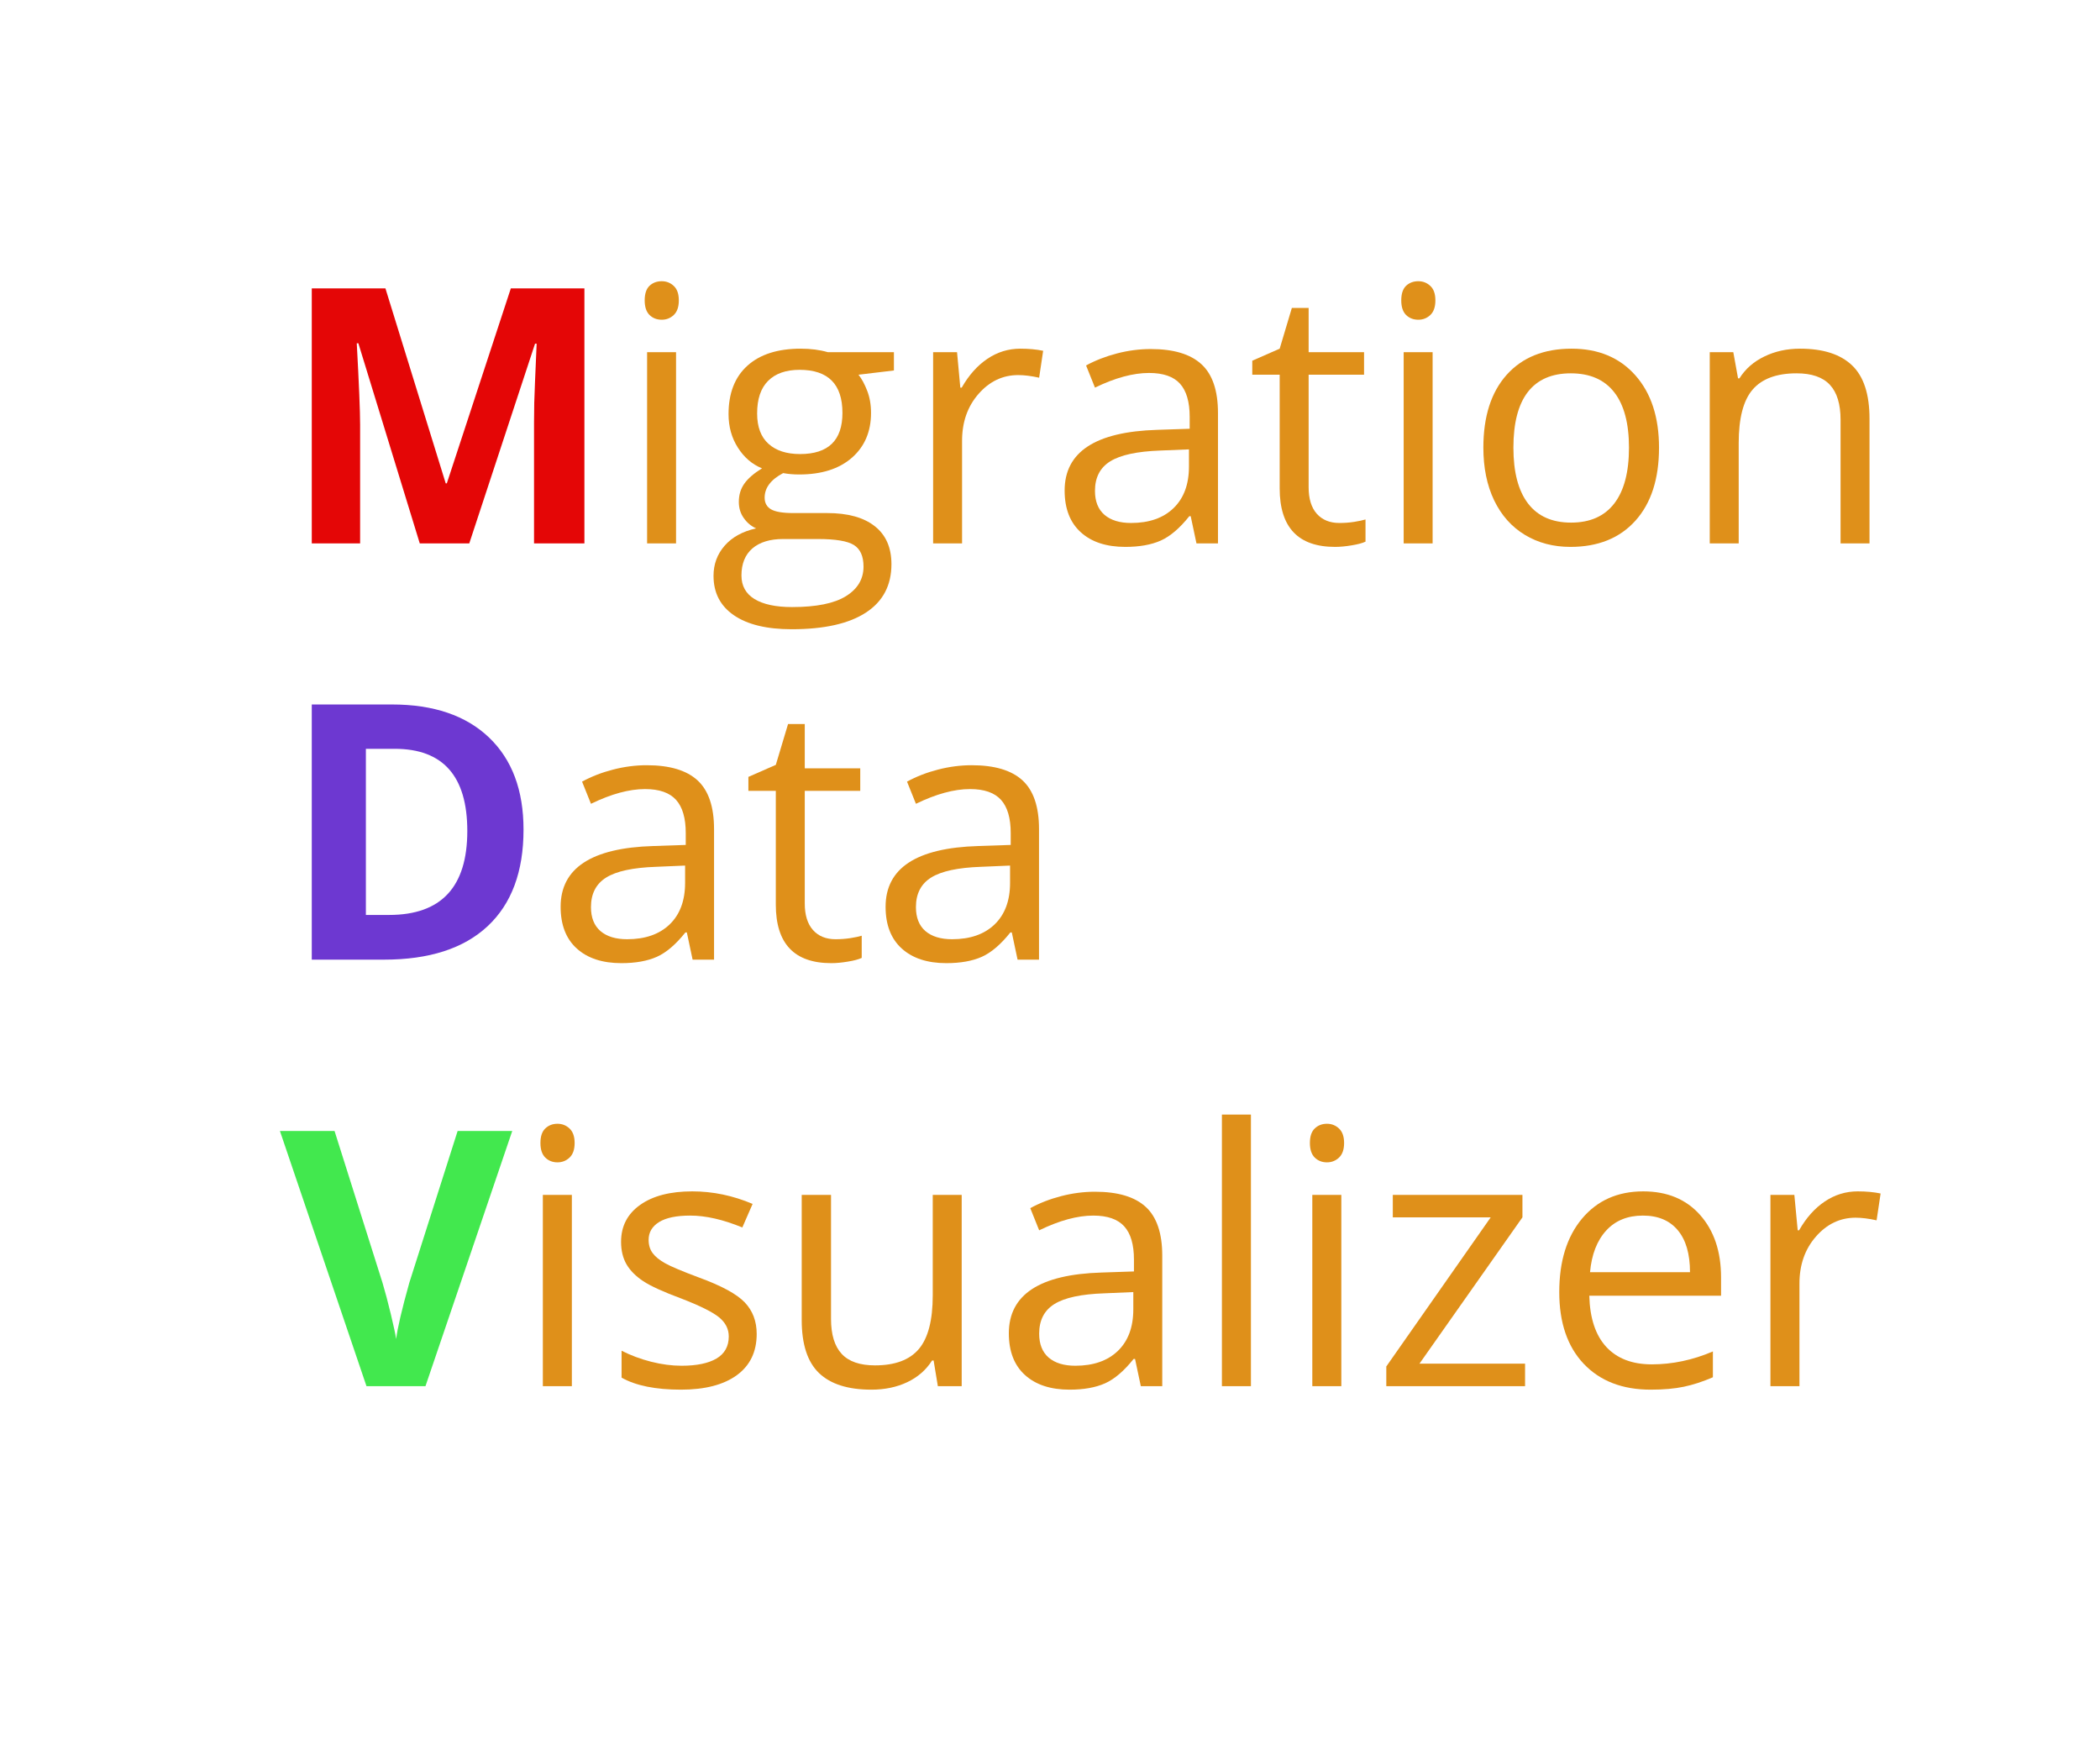 <svg xmlns="http://www.w3.org/2000/svg" xmlns:xlink="http://www.w3.org/1999/xlink" width="600" zoomAndPan="magnify" viewBox="0 0 450 375" height="500" preserveAspectRatio="xMidYMid meet" version="1.0"><defs><g/></defs><g fill="#e40606" fill-opacity="1"><g transform="translate(59.934, 116.423)"><g><path d="M 30.016 0 L 16.859 -42.875 L 16.516 -42.875 C 16.992 -34.145 17.234 -28.328 17.234 -25.422 L 17.234 0 L 6.875 0 L 6.875 -54.641 L 22.656 -54.641 L 35.578 -12.859 L 35.812 -12.859 L 49.531 -54.641 L 65.297 -54.641 L 65.297 0 L 54.5 0 L 54.5 -25.859 C 54.5 -27.086 54.516 -28.5 54.547 -30.094 C 54.586 -31.688 54.758 -35.922 55.062 -42.797 L 54.719 -42.797 L 40.625 0 Z M 30.016 0 "/></g></g></g><g fill="#df901a" fill-opacity="1"><g transform="translate(132.086, 116.423)"><g><path d="M 12.781 0 L 6.578 0 L 6.578 -40.969 L 12.781 -40.969 Z M 6.062 -52.062 C 6.062 -53.488 6.406 -54.531 7.094 -55.188 C 7.789 -55.844 8.664 -56.172 9.719 -56.172 C 10.719 -56.172 11.578 -55.832 12.297 -55.156 C 13.016 -54.488 13.375 -53.457 13.375 -52.062 C 13.375 -50.664 13.016 -49.625 12.297 -48.938 C 11.578 -48.258 10.719 -47.922 9.719 -47.922 C 8.664 -47.922 7.789 -48.258 7.094 -48.938 C 6.406 -49.625 6.062 -50.664 6.062 -52.062 Z M 6.062 -52.062 "/></g></g></g><g fill="#df901a" fill-opacity="1"><g transform="translate(151.445, 116.423)"><g><path d="M 40.109 -40.969 L 40.109 -37.047 L 32.516 -36.141 C 33.211 -35.266 33.832 -34.125 34.375 -32.719 C 34.926 -31.312 35.203 -29.723 35.203 -27.953 C 35.203 -23.941 33.832 -20.738 31.094 -18.344 C 28.352 -15.957 24.594 -14.766 19.812 -14.766 C 18.594 -14.766 17.445 -14.863 16.375 -15.062 C 13.727 -13.664 12.406 -11.91 12.406 -9.797 C 12.406 -8.672 12.863 -7.836 13.781 -7.297 C 14.707 -6.766 16.289 -6.5 18.531 -6.5 L 25.797 -6.5 C 30.223 -6.5 33.625 -5.562 36 -3.688 C 38.383 -1.82 39.578 0.891 39.578 4.453 C 39.578 8.984 37.758 12.438 34.125 14.812 C 30.488 17.195 25.18 18.391 18.203 18.391 C 12.848 18.391 8.719 17.391 5.812 15.391 C 2.906 13.398 1.453 10.586 1.453 6.953 C 1.453 4.461 2.25 2.305 3.844 0.484 C 5.438 -1.336 7.68 -2.57 10.578 -3.219 C 9.523 -3.688 8.645 -4.422 7.938 -5.422 C 7.227 -6.422 6.875 -7.578 6.875 -8.891 C 6.875 -10.391 7.27 -11.695 8.062 -12.812 C 8.863 -13.938 10.125 -15.023 11.844 -16.078 C 9.727 -16.941 8.004 -18.422 6.672 -20.516 C 5.336 -22.609 4.672 -25.004 4.672 -27.703 C 4.672 -32.18 6.016 -35.633 8.703 -38.062 C 11.398 -40.5 15.211 -41.719 20.141 -41.719 C 22.285 -41.719 24.219 -41.469 25.938 -40.969 Z M 7.438 6.875 C 7.438 9.094 8.367 10.773 10.234 11.922 C 12.109 13.066 14.789 13.641 18.281 13.641 C 23.488 13.641 27.344 12.859 29.844 11.297 C 32.344 9.742 33.594 7.633 33.594 4.969 C 33.594 2.75 32.906 1.207 31.531 0.344 C 30.164 -0.508 27.594 -0.938 23.812 -0.938 L 16.375 -0.938 C 13.551 -0.938 11.352 -0.266 9.781 1.078 C 8.219 2.43 7.438 4.363 7.438 6.875 Z M 10.797 -27.844 C 10.797 -24.977 11.602 -22.812 13.219 -21.344 C 14.844 -19.875 17.102 -19.141 20 -19.141 C 26.051 -19.141 29.078 -22.078 29.078 -27.953 C 29.078 -34.109 26.016 -37.188 19.891 -37.188 C 16.973 -37.188 14.727 -36.398 13.156 -34.828 C 11.582 -33.266 10.797 -30.938 10.797 -27.844 Z M 10.797 -27.844 "/></g></g></g><g fill="#df901a" fill-opacity="1"><g transform="translate(193.377, 116.423)"><g><path d="M 25.266 -41.719 C 27.086 -41.719 28.719 -41.566 30.156 -41.266 L 29.297 -35.5 C 27.609 -35.875 26.113 -36.062 24.812 -36.062 C 21.5 -36.062 18.664 -34.719 16.312 -32.031 C 13.957 -29.344 12.781 -25.992 12.781 -21.984 L 12.781 0 L 6.578 0 L 6.578 -40.969 L 11.703 -40.969 L 12.406 -33.375 L 12.703 -33.375 C 14.223 -36.039 16.055 -38.098 18.203 -39.547 C 20.348 -40.992 22.703 -41.719 25.266 -41.719 Z M 25.266 -41.719 "/></g></g></g><g fill="#df901a" fill-opacity="1"><g transform="translate(224.62, 116.423)"><g><path d="M 31.766 0 L 30.531 -5.828 L 30.234 -5.828 C 28.191 -3.266 26.156 -1.523 24.125 -0.609 C 22.094 0.297 19.555 0.75 16.516 0.75 C 12.453 0.75 9.27 -0.297 6.969 -2.391 C 4.664 -4.484 3.516 -7.461 3.516 -11.328 C 3.516 -19.598 10.129 -23.93 23.359 -24.328 L 30.312 -24.562 L 30.312 -27.094 C 30.312 -30.312 29.617 -32.688 28.234 -34.219 C 26.848 -35.75 24.641 -36.516 21.609 -36.516 C 18.191 -36.516 14.328 -35.469 10.016 -33.375 L 8.109 -38.125 C 10.129 -39.219 12.344 -40.078 14.75 -40.703 C 17.156 -41.328 19.566 -41.641 21.984 -41.641 C 26.859 -41.641 30.473 -40.555 32.828 -38.391 C 35.191 -36.223 36.375 -32.742 36.375 -27.953 L 36.375 0 Z M 17.75 -4.375 C 21.613 -4.375 24.645 -5.43 26.844 -7.547 C 29.051 -9.672 30.156 -12.641 30.156 -16.453 L 30.156 -20.141 L 23.953 -19.891 C 19.023 -19.711 15.469 -18.941 13.281 -17.578 C 11.102 -16.223 10.016 -14.113 10.016 -11.25 C 10.016 -9.008 10.691 -7.301 12.047 -6.125 C 13.41 -4.957 15.312 -4.375 17.75 -4.375 Z M 17.75 -4.375 "/></g></g></g><g fill="#df901a" fill-opacity="1"><g transform="translate(267.188, 116.423)"><g><path d="M 19.812 -4.375 C 20.906 -4.375 21.961 -4.453 22.984 -4.609 C 24.004 -4.773 24.816 -4.945 25.422 -5.125 L 25.422 -0.375 C 24.742 -0.051 23.75 0.211 22.438 0.422 C 21.133 0.641 19.957 0.75 18.906 0.75 C 10.988 0.75 7.031 -3.426 7.031 -11.781 L 7.031 -36.141 L 1.156 -36.141 L 1.156 -39.141 L 7.031 -41.719 L 9.641 -50.453 L 13.234 -50.453 L 13.234 -40.969 L 25.109 -40.969 L 25.109 -36.141 L 13.234 -36.141 L 13.234 -12.031 C 13.234 -9.562 13.816 -7.664 14.984 -6.344 C 16.16 -5.031 17.77 -4.375 19.812 -4.375 Z M 19.812 -4.375 "/></g></g></g><g fill="#df901a" fill-opacity="1"><g transform="translate(294.208, 116.423)"><g><path d="M 12.781 0 L 6.578 0 L 6.578 -40.969 L 12.781 -40.969 Z M 6.062 -52.062 C 6.062 -53.488 6.406 -54.531 7.094 -55.188 C 7.789 -55.844 8.664 -56.172 9.719 -56.172 C 10.719 -56.172 11.578 -55.832 12.297 -55.156 C 13.016 -54.488 13.375 -53.457 13.375 -52.062 C 13.375 -50.664 13.016 -49.625 12.297 -48.938 C 11.578 -48.258 10.719 -47.922 9.719 -47.922 C 8.664 -47.922 7.789 -48.258 7.094 -48.938 C 6.406 -49.625 6.062 -50.664 6.062 -52.062 Z M 6.062 -52.062 "/></g></g></g><g fill="#df901a" fill-opacity="1"><g transform="translate(313.567, 116.423)"><g><path d="M 41.938 -20.516 C 41.938 -13.836 40.254 -8.625 36.891 -4.875 C 33.523 -1.125 28.879 0.75 22.953 0.75 C 19.285 0.75 16.031 -0.109 13.188 -1.828 C 10.352 -3.547 8.16 -6.008 6.609 -9.219 C 5.066 -12.438 4.297 -16.203 4.297 -20.516 C 4.297 -27.191 5.961 -32.395 9.297 -36.125 C 12.641 -39.852 17.273 -41.719 23.203 -41.719 C 28.941 -41.719 33.5 -39.812 36.875 -36 C 40.25 -32.188 41.938 -27.023 41.938 -20.516 Z M 10.734 -20.516 C 10.734 -15.285 11.773 -11.301 13.859 -8.562 C 15.953 -5.82 19.031 -4.453 23.094 -4.453 C 27.156 -4.453 30.238 -5.816 32.344 -8.547 C 34.445 -11.273 35.5 -15.266 35.5 -20.516 C 35.5 -25.723 34.445 -29.676 32.344 -32.375 C 30.238 -35.082 27.133 -36.438 23.031 -36.438 C 18.969 -36.438 15.898 -35.102 13.828 -32.438 C 11.766 -29.77 10.734 -25.797 10.734 -20.516 Z M 10.734 -20.516 "/></g></g></g><g fill="#df901a" fill-opacity="1"><g transform="translate(359.797, 116.423)"><g><path d="M 34.609 0 L 34.609 -26.5 C 34.609 -29.844 33.848 -32.332 32.328 -33.969 C 30.805 -35.613 28.426 -36.438 25.188 -36.438 C 20.906 -36.438 17.766 -35.273 15.766 -32.953 C 13.773 -30.641 12.781 -26.816 12.781 -21.484 L 12.781 0 L 6.578 0 L 6.578 -40.969 L 11.625 -40.969 L 12.641 -35.359 L 12.938 -35.359 C 14.207 -37.379 15.988 -38.941 18.281 -40.047 C 20.57 -41.16 23.125 -41.719 25.938 -41.719 C 30.875 -41.719 34.586 -40.523 37.078 -38.141 C 39.566 -35.766 40.812 -31.957 40.812 -26.719 L 40.812 0 Z M 34.609 0 "/></g></g></g><g fill="#6d38d1" fill-opacity="1"><g transform="translate(59.934, 205.606)"><g><path d="M 52.25 -27.859 C 52.25 -18.859 49.688 -11.961 44.562 -7.172 C 39.438 -2.391 32.035 0 22.359 0 L 6.875 0 L 6.875 -54.672 L 24.047 -54.672 C 32.973 -54.672 39.906 -52.316 44.844 -47.609 C 49.781 -42.898 52.25 -36.316 52.25 -27.859 Z M 40.203 -27.562 C 40.203 -39.301 35.016 -45.172 24.641 -45.172 L 18.469 -45.172 L 18.469 -9.578 L 23.453 -9.578 C 34.617 -9.578 40.203 -15.57 40.203 -27.562 Z M 40.203 -27.562 "/></g></g></g><g fill="#df901a" fill-opacity="1"><g transform="translate(116.619, 205.606)"><g><path d="M 31.797 0 L 30.562 -5.828 L 30.25 -5.828 C 28.207 -3.266 26.172 -1.523 24.141 -0.609 C 22.109 0.297 19.57 0.75 16.531 0.75 C 12.469 0.75 9.281 -0.297 6.969 -2.391 C 4.664 -4.484 3.516 -7.461 3.516 -11.328 C 3.516 -19.609 10.133 -23.945 23.375 -24.344 L 30.328 -24.578 L 30.328 -27.109 C 30.328 -30.328 29.633 -32.703 28.25 -34.234 C 26.863 -35.773 24.648 -36.547 21.609 -36.547 C 18.203 -36.547 14.336 -35.492 10.016 -33.391 L 8.109 -38.141 C 10.129 -39.242 12.344 -40.102 14.75 -40.719 C 17.156 -41.344 19.566 -41.656 21.984 -41.656 C 26.879 -41.656 30.504 -40.57 32.859 -38.406 C 35.211 -36.238 36.391 -32.758 36.391 -27.969 L 36.391 0 Z M 17.766 -4.375 C 21.629 -4.375 24.664 -5.43 26.875 -7.547 C 29.082 -9.672 30.188 -12.641 30.188 -16.453 L 30.188 -20.156 L 23.969 -19.891 C 19.031 -19.723 15.469 -18.957 13.281 -17.594 C 11.102 -16.238 10.016 -14.125 10.016 -11.25 C 10.016 -9.008 10.691 -7.301 12.047 -6.125 C 13.41 -4.957 15.316 -4.375 17.766 -4.375 Z M 17.766 -4.375 "/></g></g></g><g fill="#df901a" fill-opacity="1"><g transform="translate(159.215, 205.606)"><g><path d="M 19.828 -4.375 C 20.922 -4.375 21.977 -4.453 23 -4.609 C 24.02 -4.773 24.832 -4.945 25.438 -5.125 L 25.438 -0.375 C 24.758 -0.051 23.766 0.211 22.453 0.422 C 21.148 0.641 19.973 0.75 18.922 0.75 C 10.992 0.75 7.031 -3.426 7.031 -11.781 L 7.031 -36.172 L 1.156 -36.172 L 1.156 -39.156 L 7.031 -41.734 L 9.656 -50.484 L 13.234 -50.484 L 13.234 -40.984 L 25.125 -40.984 L 25.125 -36.172 L 13.234 -36.172 L 13.234 -12.047 C 13.234 -9.578 13.816 -7.68 14.984 -6.359 C 16.16 -5.035 17.773 -4.375 19.828 -4.375 Z M 19.828 -4.375 "/></g></g></g><g fill="#df901a" fill-opacity="1"><g transform="translate(186.254, 205.606)"><g><path d="M 31.797 0 L 30.562 -5.828 L 30.25 -5.828 C 28.207 -3.266 26.172 -1.523 24.141 -0.609 C 22.109 0.297 19.57 0.75 16.531 0.75 C 12.469 0.75 9.281 -0.297 6.969 -2.391 C 4.664 -4.484 3.516 -7.461 3.516 -11.328 C 3.516 -19.609 10.133 -23.945 23.375 -24.344 L 30.328 -24.578 L 30.328 -27.109 C 30.328 -30.328 29.633 -32.703 28.25 -34.234 C 26.863 -35.773 24.648 -36.547 21.609 -36.547 C 18.203 -36.547 14.336 -35.492 10.016 -33.391 L 8.109 -38.141 C 10.129 -39.242 12.344 -40.102 14.75 -40.719 C 17.156 -41.344 19.566 -41.656 21.984 -41.656 C 26.879 -41.656 30.504 -40.57 32.859 -38.406 C 35.211 -36.238 36.391 -32.758 36.391 -27.969 L 36.391 0 Z M 17.766 -4.375 C 21.629 -4.375 24.664 -5.43 26.875 -7.547 C 29.082 -9.672 30.188 -12.641 30.188 -16.453 L 30.188 -20.156 L 23.969 -19.891 C 19.031 -19.723 15.469 -18.957 13.281 -17.594 C 11.102 -16.238 10.016 -14.125 10.016 -11.25 C 10.016 -9.008 10.691 -7.301 12.047 -6.125 C 13.41 -4.957 15.316 -4.375 17.766 -4.375 Z M 17.766 -4.375 "/></g></g></g><g fill="#42e84e" fill-opacity="1"><g transform="translate(59.985, 296.987)"><g><path d="M 38.078 -54.672 L 49.781 -54.672 L 31.188 0 L 18.547 0 L 0 -54.672 L 11.703 -54.672 L 21.984 -22.141 C 22.555 -20.223 23.148 -17.984 23.766 -15.422 C 24.379 -12.867 24.758 -11.094 24.906 -10.094 C 25.176 -12.383 26.113 -16.398 27.719 -22.141 Z M 38.078 -54.672 "/></g></g></g><g fill="#df901a" fill-opacity="1"><g transform="translate(109.745, 296.987)"><g><path d="M 12.797 0 L 6.578 0 L 6.578 -40.984 L 12.797 -40.984 Z M 6.062 -52.094 C 6.062 -53.52 6.41 -54.562 7.109 -55.219 C 7.805 -55.883 8.676 -56.219 9.719 -56.219 C 10.719 -56.219 11.578 -55.879 12.297 -55.203 C 13.023 -54.523 13.391 -53.488 13.391 -52.094 C 13.391 -50.695 13.023 -49.656 12.297 -48.969 C 11.578 -48.289 10.719 -47.953 9.719 -47.953 C 8.676 -47.953 7.805 -48.289 7.109 -48.969 C 6.41 -49.656 6.062 -50.695 6.062 -52.094 Z M 6.062 -52.094 "/></g></g></g><g fill="#df901a" fill-opacity="1"><g transform="translate(129.117, 296.987)"><g><path d="M 33.031 -11.188 C 33.031 -7.363 31.609 -4.414 28.766 -2.344 C 25.922 -0.281 21.93 0.75 16.797 0.75 C 11.359 0.75 7.117 -0.109 4.078 -1.828 L 4.078 -7.594 C 6.047 -6.594 8.156 -5.805 10.406 -5.234 C 12.664 -4.66 14.844 -4.375 16.938 -4.375 C 20.176 -4.375 22.672 -4.891 24.422 -5.922 C 26.172 -6.961 27.047 -8.539 27.047 -10.656 C 27.047 -12.25 26.352 -13.613 24.969 -14.75 C 23.582 -15.883 20.879 -17.227 16.859 -18.781 C 13.047 -20.195 10.336 -21.43 8.734 -22.484 C 7.129 -23.547 5.93 -24.75 5.141 -26.094 C 4.359 -27.445 3.969 -29.055 3.969 -30.922 C 3.969 -34.266 5.328 -36.898 8.047 -38.828 C 10.766 -40.766 14.488 -41.734 19.219 -41.734 C 23.633 -41.734 27.945 -40.836 32.156 -39.047 L 29.953 -34 C 25.836 -35.695 22.113 -36.547 18.781 -36.547 C 15.832 -36.547 13.609 -36.082 12.109 -35.156 C 10.617 -34.227 9.875 -32.957 9.875 -31.344 C 9.875 -30.238 10.156 -29.301 10.719 -28.531 C 11.281 -27.758 12.18 -27.023 13.422 -26.328 C 14.672 -25.629 17.066 -24.617 20.609 -23.297 C 25.473 -21.523 28.758 -19.742 30.469 -17.953 C 32.176 -16.16 33.031 -13.906 33.031 -11.188 Z M 33.031 -11.188 "/></g></g></g><g fill="#df901a" fill-opacity="1"><g transform="translate(165.655, 296.987)"><g><path d="M 12.422 -40.984 L 12.422 -14.406 C 12.422 -11.062 13.18 -8.566 14.703 -6.922 C 16.223 -5.273 18.602 -4.453 21.844 -4.453 C 26.133 -4.453 29.27 -5.625 31.25 -7.969 C 33.227 -10.312 34.219 -14.141 34.219 -19.453 L 34.219 -40.984 L 40.422 -40.984 L 40.422 0 L 35.312 0 L 34.406 -5.5 L 34.078 -5.5 C 32.797 -3.477 31.023 -1.93 28.766 -0.859 C 26.516 0.211 23.945 0.75 21.062 0.75 C 16.07 0.75 12.336 -0.43 9.859 -2.797 C 7.379 -5.172 6.141 -8.961 6.141 -14.172 L 6.141 -40.984 Z M 12.422 -40.984 "/></g></g></g><g fill="#df901a" fill-opacity="1"><g transform="translate(212.663, 296.987)"><g><path d="M 31.797 0 L 30.562 -5.828 L 30.25 -5.828 C 28.207 -3.266 26.172 -1.523 24.141 -0.609 C 22.109 0.297 19.57 0.75 16.531 0.75 C 12.469 0.75 9.281 -0.297 6.969 -2.391 C 4.664 -4.484 3.516 -7.461 3.516 -11.328 C 3.516 -19.609 10.133 -23.945 23.375 -24.344 L 30.328 -24.578 L 30.328 -27.109 C 30.328 -30.328 29.633 -32.703 28.25 -34.234 C 26.863 -35.773 24.648 -36.547 21.609 -36.547 C 18.203 -36.547 14.336 -35.492 10.016 -33.391 L 8.109 -38.141 C 10.129 -39.242 12.344 -40.102 14.75 -40.719 C 17.156 -41.344 19.566 -41.656 21.984 -41.656 C 26.879 -41.656 30.504 -40.57 32.859 -38.406 C 35.211 -36.238 36.391 -32.758 36.391 -27.969 L 36.391 0 Z M 17.766 -4.375 C 21.629 -4.375 24.664 -5.43 26.875 -7.547 C 29.082 -9.672 30.188 -12.641 30.188 -16.453 L 30.188 -20.156 L 23.969 -19.891 C 19.031 -19.723 15.469 -18.957 13.281 -17.594 C 11.102 -16.238 10.016 -14.125 10.016 -11.25 C 10.016 -9.008 10.691 -7.301 12.047 -6.125 C 13.41 -4.957 15.316 -4.375 17.766 -4.375 Z M 17.766 -4.375 "/></g></g></g><g fill="#df901a" fill-opacity="1"><g transform="translate(255.259, 296.987)"><g><path d="M 12.797 0 L 6.578 0 L 6.578 -58.188 L 12.797 -58.188 Z M 12.797 0 "/></g></g></g><g fill="#df901a" fill-opacity="1"><g transform="translate(274.631, 296.987)"><g><path d="M 12.797 0 L 6.578 0 L 6.578 -40.984 L 12.797 -40.984 Z M 6.062 -52.094 C 6.062 -53.52 6.41 -54.562 7.109 -55.219 C 7.805 -55.883 8.676 -56.219 9.719 -56.219 C 10.719 -56.219 11.578 -55.879 12.297 -55.203 C 13.023 -54.523 13.391 -53.488 13.391 -52.094 C 13.391 -50.695 13.023 -49.656 12.297 -48.969 C 11.578 -48.289 10.719 -47.953 9.719 -47.953 C 8.676 -47.953 7.805 -48.289 7.109 -48.969 C 6.41 -49.656 6.062 -50.695 6.062 -52.094 Z M 6.062 -52.094 "/></g></g></g><g fill="#df901a" fill-opacity="1"><g transform="translate(294.003, 296.987)"><g><path d="M 32.797 0 L 3.062 0 L 3.062 -4.219 L 25.438 -36.172 L 4.453 -36.172 L 4.453 -40.984 L 32.234 -40.984 L 32.234 -36.172 L 10.172 -4.828 L 32.797 -4.828 Z M 32.797 0 "/></g></g></g><g fill="#df901a" fill-opacity="1"><g transform="translate(329.83, 296.987)"><g><path d="M 23.891 0.75 C 17.836 0.75 13.055 -1.094 9.547 -4.781 C 6.047 -8.477 4.297 -13.602 4.297 -20.156 C 4.297 -26.758 5.922 -32.004 9.172 -35.891 C 12.43 -39.785 16.805 -41.734 22.297 -41.734 C 27.43 -41.734 31.492 -40.047 34.484 -36.672 C 37.473 -33.297 38.969 -28.836 38.969 -23.297 L 38.969 -19.375 L 10.734 -19.375 C 10.859 -14.562 12.07 -10.906 14.375 -8.406 C 16.688 -5.914 19.938 -4.672 24.125 -4.672 C 28.539 -4.672 32.906 -5.594 37.219 -7.438 L 37.219 -1.906 C 35.02 -0.957 32.941 -0.281 30.984 0.125 C 29.023 0.539 26.66 0.75 23.891 0.75 Z M 22.219 -36.547 C 18.926 -36.547 16.301 -35.473 14.344 -33.328 C 12.383 -31.18 11.234 -28.211 10.891 -24.422 L 32.312 -24.422 C 32.312 -28.336 31.438 -31.336 29.688 -33.422 C 27.945 -35.504 25.457 -36.547 22.219 -36.547 Z M 22.219 -36.547 "/></g></g></g><g fill="#df901a" fill-opacity="1"><g transform="translate(372.8, 296.987)"><g><path d="M 25.281 -41.734 C 27.102 -41.734 28.738 -41.582 30.188 -41.281 L 29.328 -35.531 C 27.629 -35.906 26.129 -36.094 24.828 -36.094 C 21.516 -36.094 18.68 -34.742 16.328 -32.047 C 13.973 -29.359 12.797 -26.004 12.797 -21.984 L 12.797 0 L 6.578 0 L 6.578 -40.984 L 11.703 -40.984 L 12.422 -33.391 L 12.719 -33.391 C 14.238 -36.066 16.07 -38.125 18.219 -39.562 C 20.363 -41.008 22.719 -41.734 25.281 -41.734 Z M 25.281 -41.734 "/></g></g></g></svg>